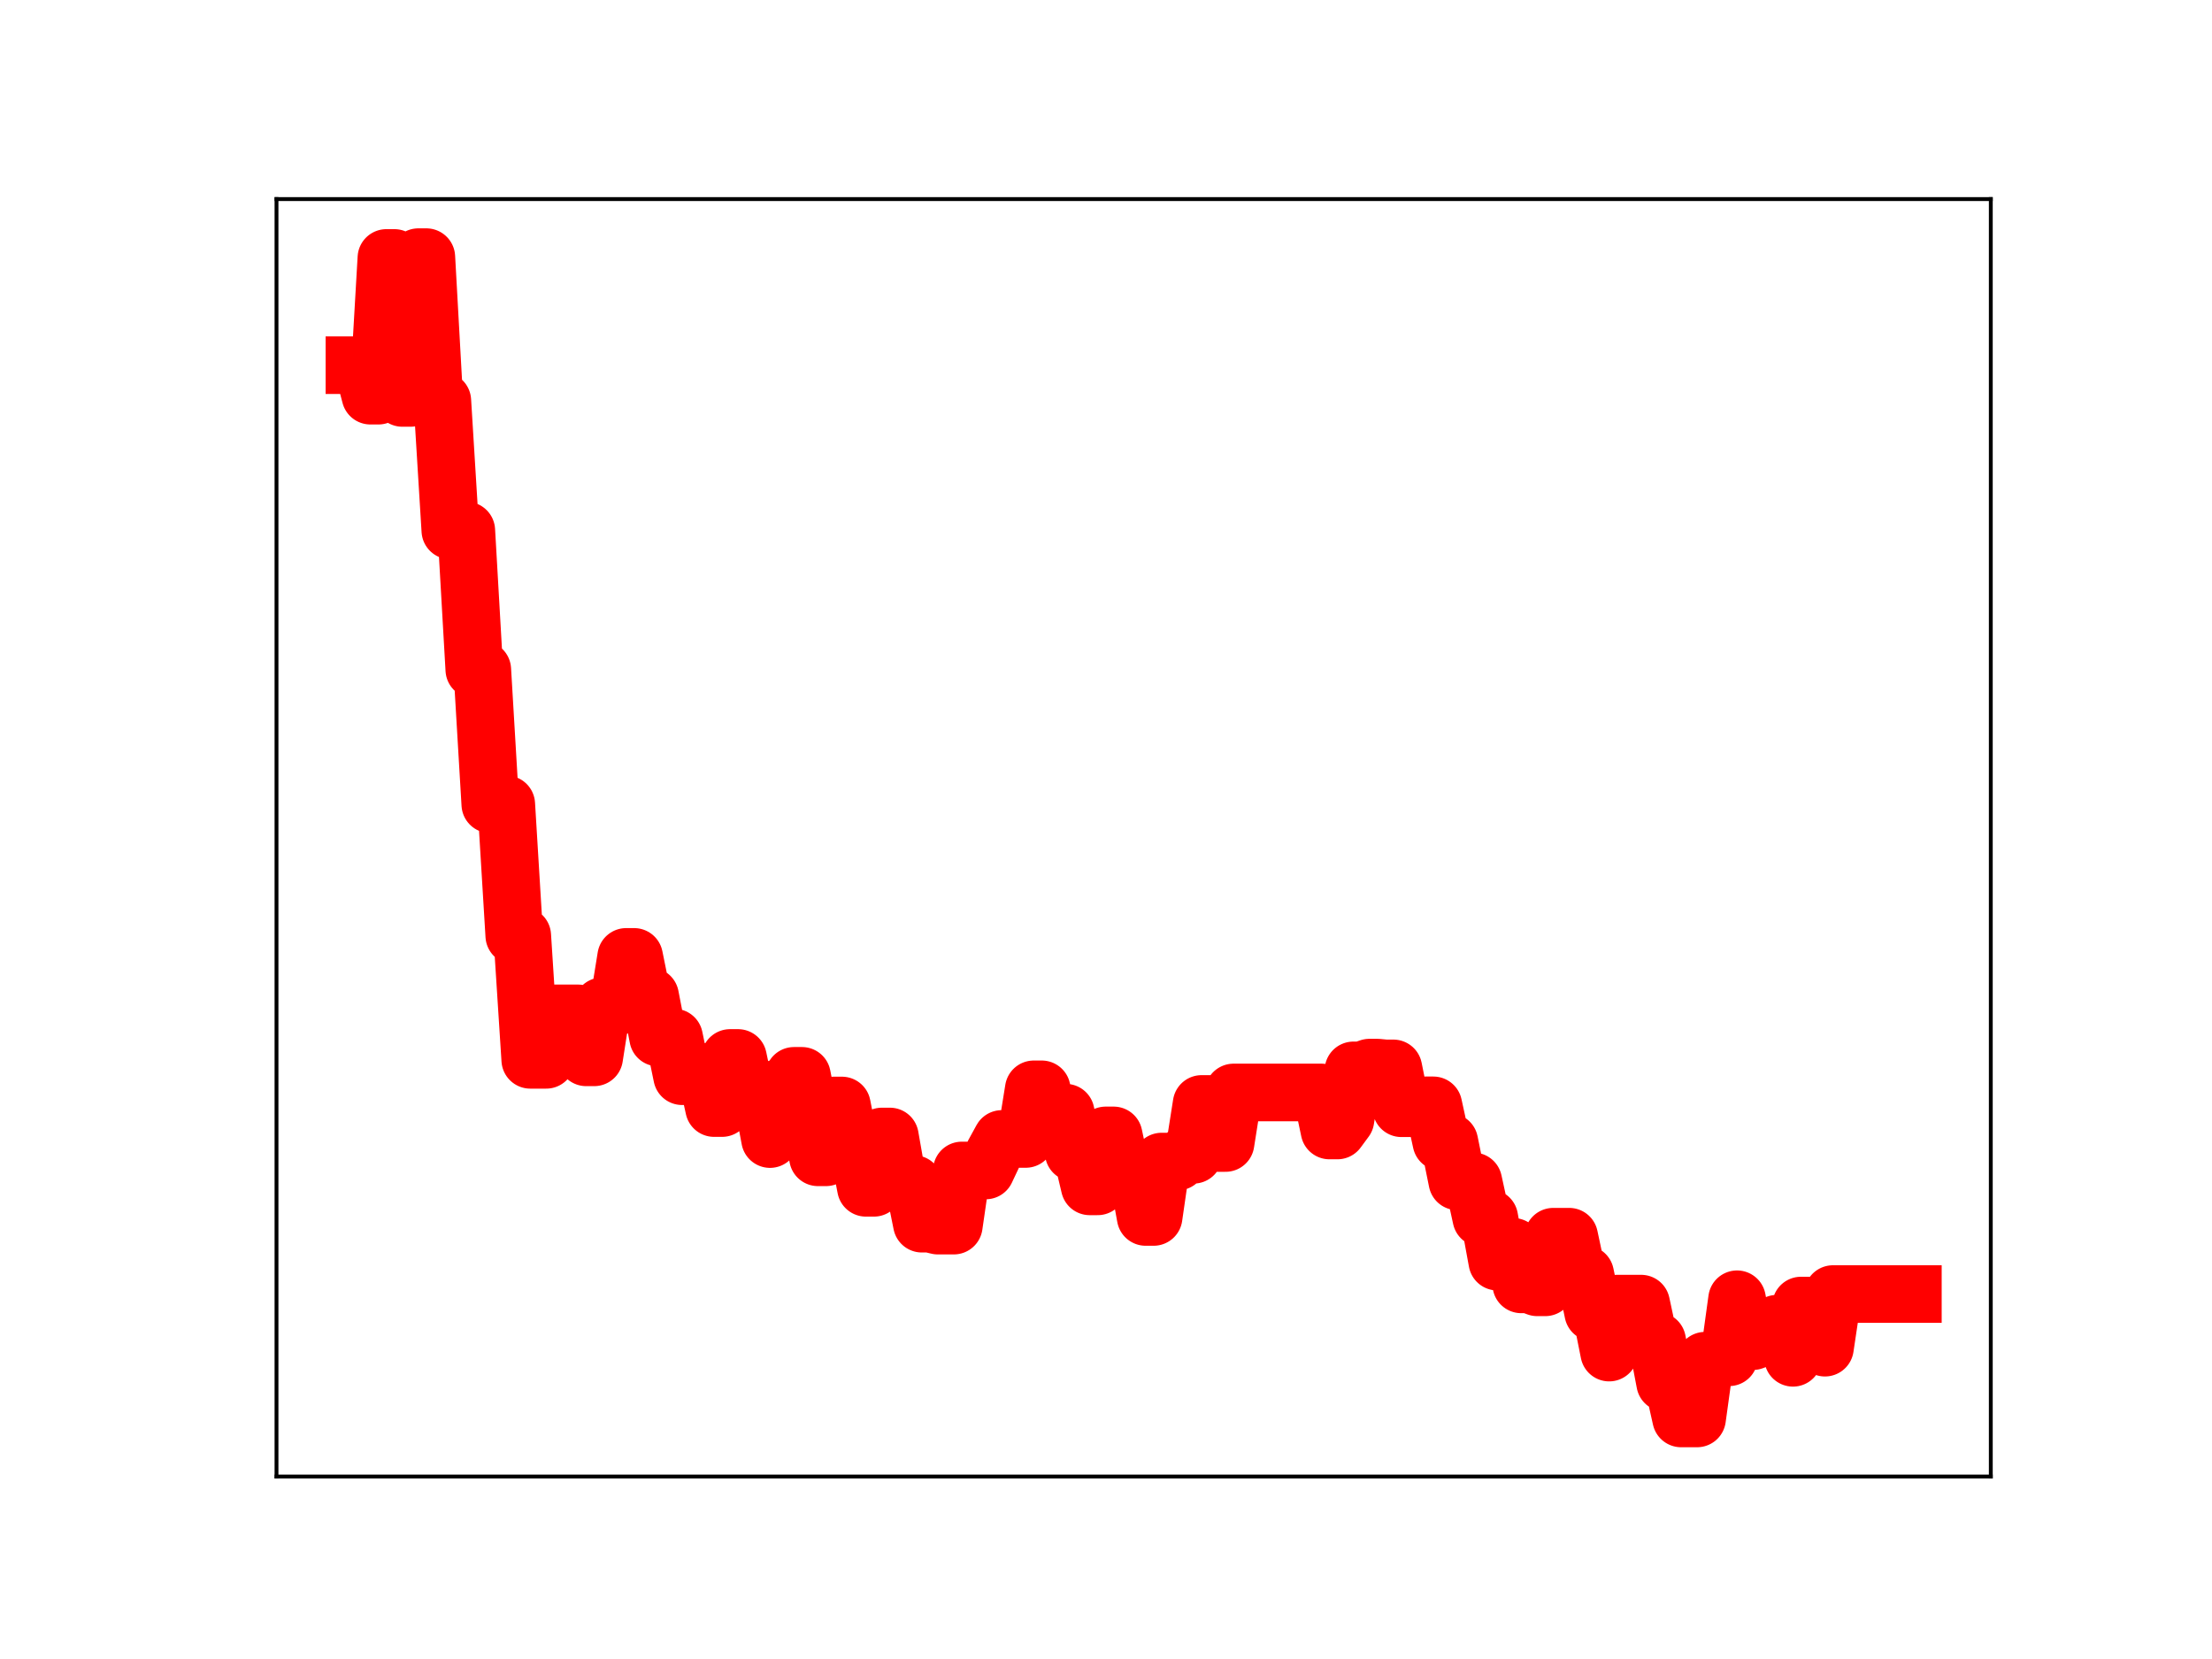 <?xml version="1.0" encoding="utf-8" standalone="no"?>
<!DOCTYPE svg PUBLIC "-//W3C//DTD SVG 1.1//EN"
  "http://www.w3.org/Graphics/SVG/1.1/DTD/svg11.dtd">
<!-- Created with matplotlib (https://matplotlib.org/) -->
<svg height="345.6pt" version="1.1" viewBox="0 0 460.8 345.6" width="460.8pt" xmlns="http://www.w3.org/2000/svg" xmlns:xlink="http://www.w3.org/1999/xlink">
 <defs>
  <style type="text/css">
*{stroke-linecap:butt;stroke-linejoin:round;}
  </style>
 </defs>
 <g id="figure_1">
  <g id="patch_1">
   <path d="M 0 345.6 
L 460.8 345.6 
L 460.8 0 
L 0 0 
z
" style="fill:#ffffff;"/>
  </g>
  <g id="axes_1">
   <g id="patch_2">
    <path d="M 57.6 307.584 
L 414.72 307.584 
L 414.72 41.472 
L 57.6 41.472 
z
" style="fill:#ffffff;"/>
   </g>
   <g id="line2d_1">
    <path clip-path="url(#pef8f1b64e1)" d="M 73.833 76.073 
L 75.498 76.073 
L 77.163 82.428 
L 78.827 82.428 
L 80.492 53.734 
L 82.157 53.734 
L 83.822 82.897 
L 85.487 82.897 
L 87.152 53.568 
L 88.817 53.568 
L 90.482 83.493 
L 92.147 83.493 
L 93.811 110.515 
L 97.141 110.515 
L 98.806 139.5 
L 100.471 139.5 
L 102.136 167.554 
L 105.466 167.554 
L 107.131 194.915 
L 108.796 194.915 
L 110.46 220.782 
L 113.79 220.782 
L 115.455 211.103 
L 120.45 211.103 
L 122.115 220.264 
L 123.78 220.264 
L 125.444 209.622 
L 128.774 209.622 
L 130.439 199.338 
L 132.104 199.338 
L 133.769 207.545 
L 135.434 207.545 
L 137.099 216.14 
L 140.429 216.14 
L 142.093 224.194 
L 145.423 224.194 
L 147.088 223.289 
L 148.753 230.83 
L 150.418 230.83 
L 152.083 220.392 
L 153.748 220.392 
L 155.413 228.33 
L 158.742 228.33 
L 160.407 237.29 
L 162.072 226.682 
L 163.737 226.682 
L 165.402 224.117 
L 167.067 224.117 
L 170.397 241.089 
L 172.062 241.089 
L 173.726 230.295 
L 175.391 230.295 
L 177.056 238.819 
L 178.721 238.819 
L 180.386 247.444 
L 182.051 247.444 
L 183.716 236.752 
L 185.381 236.752 
L 187.046 246.224 
L 188.71 246.656 
L 190.375 246.656 
L 192.04 254.917 
L 193.705 254.917 
L 195.37 255.32 
L 198.7 255.32 
L 200.365 243.83 
L 205.359 243.83 
L 207.024 240.306 
L 208.689 237.265 
L 213.684 237.265 
L 215.349 226.925 
L 217.014 226.925 
L 218.679 235.399 
L 220.343 235.399 
L 222.008 231.788 
L 223.673 240.104 
L 225.338 240.104 
L 227.003 247.141 
L 228.668 247.141 
L 230.333 236.526 
L 231.998 236.526 
L 233.663 244.357 
L 236.992 244.357 
L 238.657 253.514 
L 240.322 253.514 
L 241.987 241.974 
L 245.317 241.974 
L 246.982 240.562 
L 248.647 240.562 
L 250.312 229.971 
L 251.977 229.971 
L 253.641 238.11 
L 255.306 238.11 
L 256.971 227.58 
L 275.285 227.58 
L 276.95 235.502 
L 278.615 235.502 
L 280.28 233.241 
L 281.945 222.978 
L 283.61 222.978 
L 285.274 222.405 
L 286.939 222.405 
L 288.604 222.564 
L 290.269 222.564 
L 291.934 230.867 
L 295.264 230.867 
L 296.929 230.262 
L 298.594 230.262 
L 300.258 237.89 
L 301.923 237.89 
L 303.588 246.097 
L 306.918 246.097 
L 308.583 253.724 
L 310.248 253.724 
L 311.913 262.821 
L 313.578 262.821 
L 315.243 259.736 
L 316.907 267.561 
L 318.572 267.561 
L 320.237 268.175 
L 321.902 268.175 
L 323.567 257.628 
L 326.897 257.628 
L 328.562 265.45 
L 330.227 265.45 
L 331.891 273.414 
L 333.556 273.414 
L 335.221 281.769 
L 336.886 271.567 
L 341.881 271.567 
L 343.546 279.327 
L 345.211 279.327 
L 346.876 288.063 
L 348.54 288.063 
L 350.205 295.488 
L 353.535 295.488 
L 355.2 283.459 
L 356.865 283.459 
L 358.53 282.751 
L 360.195 282.751 
L 361.86 270.656 
L 363.524 279.384 
L 365.189 279.384 
L 366.854 278.76 
L 368.519 278.76 
L 370.184 275.748 
L 371.849 275.748 
L 373.514 282.857 
L 375.179 271.97 
L 378.509 271.97 
L 380.173 280.746 
L 381.838 269.575 
L 398.487 269.575 
L 398.487 269.575 
" style="fill:none;stroke:#ff0000;stroke-linecap:square;stroke-width:12;"/>
    <defs>
     <path d="M 0 3 
C 0.796 3 1.559 2.684 2.121 2.121 
C 2.684 1.559 3 0.796 3 0 
C 3 -0.796 2.684 -1.559 2.121 -2.121 
C 1.559 -2.684 0.796 -3 0 -3 
C -0.796 -3 -1.559 -2.684 -2.121 -2.121 
C -2.684 -1.559 -3 -0.796 -3 0 
C -3 0.796 -2.684 1.559 -2.121 2.121 
C -1.559 2.684 -0.796 3 0 3 
z
" id="m3d3a165442" style="stroke:#ff0000;"/>
    </defs>
    <g clip-path="url(#pef8f1b64e1)">
     <use style="fill:#ff0000;stroke:#ff0000;" x="73.833" xlink:href="#m3d3a165442" y="76.073"/>
     <use style="fill:#ff0000;stroke:#ff0000;" x="75.498" xlink:href="#m3d3a165442" y="76.073"/>
     <use style="fill:#ff0000;stroke:#ff0000;" x="77.163" xlink:href="#m3d3a165442" y="82.428"/>
     <use style="fill:#ff0000;stroke:#ff0000;" x="78.827" xlink:href="#m3d3a165442" y="82.428"/>
     <use style="fill:#ff0000;stroke:#ff0000;" x="80.492" xlink:href="#m3d3a165442" y="53.734"/>
     <use style="fill:#ff0000;stroke:#ff0000;" x="82.157" xlink:href="#m3d3a165442" y="53.734"/>
     <use style="fill:#ff0000;stroke:#ff0000;" x="83.822" xlink:href="#m3d3a165442" y="82.897"/>
     <use style="fill:#ff0000;stroke:#ff0000;" x="85.487" xlink:href="#m3d3a165442" y="82.897"/>
     <use style="fill:#ff0000;stroke:#ff0000;" x="87.152" xlink:href="#m3d3a165442" y="53.568"/>
     <use style="fill:#ff0000;stroke:#ff0000;" x="88.817" xlink:href="#m3d3a165442" y="53.568"/>
     <use style="fill:#ff0000;stroke:#ff0000;" x="90.482" xlink:href="#m3d3a165442" y="83.493"/>
     <use style="fill:#ff0000;stroke:#ff0000;" x="92.147" xlink:href="#m3d3a165442" y="83.493"/>
     <use style="fill:#ff0000;stroke:#ff0000;" x="93.811" xlink:href="#m3d3a165442" y="110.515"/>
     <use style="fill:#ff0000;stroke:#ff0000;" x="95.476" xlink:href="#m3d3a165442" y="110.515"/>
     <use style="fill:#ff0000;stroke:#ff0000;" x="97.141" xlink:href="#m3d3a165442" y="110.515"/>
     <use style="fill:#ff0000;stroke:#ff0000;" x="98.806" xlink:href="#m3d3a165442" y="139.5"/>
     <use style="fill:#ff0000;stroke:#ff0000;" x="100.471" xlink:href="#m3d3a165442" y="139.5"/>
     <use style="fill:#ff0000;stroke:#ff0000;" x="102.136" xlink:href="#m3d3a165442" y="167.554"/>
     <use style="fill:#ff0000;stroke:#ff0000;" x="103.801" xlink:href="#m3d3a165442" y="167.554"/>
     <use style="fill:#ff0000;stroke:#ff0000;" x="105.466" xlink:href="#m3d3a165442" y="167.554"/>
     <use style="fill:#ff0000;stroke:#ff0000;" x="107.131" xlink:href="#m3d3a165442" y="194.915"/>
     <use style="fill:#ff0000;stroke:#ff0000;" x="108.796" xlink:href="#m3d3a165442" y="194.915"/>
     <use style="fill:#ff0000;stroke:#ff0000;" x="110.46" xlink:href="#m3d3a165442" y="220.782"/>
     <use style="fill:#ff0000;stroke:#ff0000;" x="112.125" xlink:href="#m3d3a165442" y="220.782"/>
     <use style="fill:#ff0000;stroke:#ff0000;" x="113.79" xlink:href="#m3d3a165442" y="220.782"/>
     <use style="fill:#ff0000;stroke:#ff0000;" x="115.455" xlink:href="#m3d3a165442" y="211.103"/>
     <use style="fill:#ff0000;stroke:#ff0000;" x="117.12" xlink:href="#m3d3a165442" y="211.103"/>
     <use style="fill:#ff0000;stroke:#ff0000;" x="118.785" xlink:href="#m3d3a165442" y="211.103"/>
     <use style="fill:#ff0000;stroke:#ff0000;" x="120.45" xlink:href="#m3d3a165442" y="211.103"/>
     <use style="fill:#ff0000;stroke:#ff0000;" x="122.115" xlink:href="#m3d3a165442" y="220.264"/>
     <use style="fill:#ff0000;stroke:#ff0000;" x="123.78" xlink:href="#m3d3a165442" y="220.264"/>
     <use style="fill:#ff0000;stroke:#ff0000;" x="125.444" xlink:href="#m3d3a165442" y="209.622"/>
     <use style="fill:#ff0000;stroke:#ff0000;" x="127.109" xlink:href="#m3d3a165442" y="209.622"/>
     <use style="fill:#ff0000;stroke:#ff0000;" x="128.774" xlink:href="#m3d3a165442" y="209.622"/>
     <use style="fill:#ff0000;stroke:#ff0000;" x="130.439" xlink:href="#m3d3a165442" y="199.338"/>
     <use style="fill:#ff0000;stroke:#ff0000;" x="132.104" xlink:href="#m3d3a165442" y="199.338"/>
     <use style="fill:#ff0000;stroke:#ff0000;" x="133.769" xlink:href="#m3d3a165442" y="207.545"/>
     <use style="fill:#ff0000;stroke:#ff0000;" x="135.434" xlink:href="#m3d3a165442" y="207.545"/>
     <use style="fill:#ff0000;stroke:#ff0000;" x="137.099" xlink:href="#m3d3a165442" y="216.14"/>
     <use style="fill:#ff0000;stroke:#ff0000;" x="138.764" xlink:href="#m3d3a165442" y="216.14"/>
     <use style="fill:#ff0000;stroke:#ff0000;" x="140.429" xlink:href="#m3d3a165442" y="216.14"/>
     <use style="fill:#ff0000;stroke:#ff0000;" x="142.093" xlink:href="#m3d3a165442" y="224.194"/>
     <use style="fill:#ff0000;stroke:#ff0000;" x="143.758" xlink:href="#m3d3a165442" y="224.194"/>
     <use style="fill:#ff0000;stroke:#ff0000;" x="145.423" xlink:href="#m3d3a165442" y="224.194"/>
     <use style="fill:#ff0000;stroke:#ff0000;" x="147.088" xlink:href="#m3d3a165442" y="223.289"/>
     <use style="fill:#ff0000;stroke:#ff0000;" x="148.753" xlink:href="#m3d3a165442" y="230.83"/>
     <use style="fill:#ff0000;stroke:#ff0000;" x="150.418" xlink:href="#m3d3a165442" y="230.83"/>
     <use style="fill:#ff0000;stroke:#ff0000;" x="152.083" xlink:href="#m3d3a165442" y="220.392"/>
     <use style="fill:#ff0000;stroke:#ff0000;" x="153.748" xlink:href="#m3d3a165442" y="220.392"/>
     <use style="fill:#ff0000;stroke:#ff0000;" x="155.413" xlink:href="#m3d3a165442" y="228.33"/>
     <use style="fill:#ff0000;stroke:#ff0000;" x="157.077" xlink:href="#m3d3a165442" y="228.33"/>
     <use style="fill:#ff0000;stroke:#ff0000;" x="158.742" xlink:href="#m3d3a165442" y="228.33"/>
     <use style="fill:#ff0000;stroke:#ff0000;" x="160.407" xlink:href="#m3d3a165442" y="237.29"/>
     <use style="fill:#ff0000;stroke:#ff0000;" x="162.072" xlink:href="#m3d3a165442" y="226.682"/>
     <use style="fill:#ff0000;stroke:#ff0000;" x="163.737" xlink:href="#m3d3a165442" y="226.682"/>
     <use style="fill:#ff0000;stroke:#ff0000;" x="165.402" xlink:href="#m3d3a165442" y="224.117"/>
     <use style="fill:#ff0000;stroke:#ff0000;" x="167.067" xlink:href="#m3d3a165442" y="224.117"/>
     <use style="fill:#ff0000;stroke:#ff0000;" x="168.732" xlink:href="#m3d3a165442" y="232.784"/>
     <use style="fill:#ff0000;stroke:#ff0000;" x="170.397" xlink:href="#m3d3a165442" y="241.089"/>
     <use style="fill:#ff0000;stroke:#ff0000;" x="172.062" xlink:href="#m3d3a165442" y="241.089"/>
     <use style="fill:#ff0000;stroke:#ff0000;" x="173.726" xlink:href="#m3d3a165442" y="230.295"/>
     <use style="fill:#ff0000;stroke:#ff0000;" x="175.391" xlink:href="#m3d3a165442" y="230.295"/>
     <use style="fill:#ff0000;stroke:#ff0000;" x="177.056" xlink:href="#m3d3a165442" y="238.819"/>
     <use style="fill:#ff0000;stroke:#ff0000;" x="178.721" xlink:href="#m3d3a165442" y="238.819"/>
     <use style="fill:#ff0000;stroke:#ff0000;" x="180.386" xlink:href="#m3d3a165442" y="247.444"/>
     <use style="fill:#ff0000;stroke:#ff0000;" x="182.051" xlink:href="#m3d3a165442" y="247.444"/>
     <use style="fill:#ff0000;stroke:#ff0000;" x="183.716" xlink:href="#m3d3a165442" y="236.752"/>
     <use style="fill:#ff0000;stroke:#ff0000;" x="185.381" xlink:href="#m3d3a165442" y="236.752"/>
     <use style="fill:#ff0000;stroke:#ff0000;" x="187.046" xlink:href="#m3d3a165442" y="246.224"/>
     <use style="fill:#ff0000;stroke:#ff0000;" x="188.71" xlink:href="#m3d3a165442" y="246.656"/>
     <use style="fill:#ff0000;stroke:#ff0000;" x="190.375" xlink:href="#m3d3a165442" y="246.656"/>
     <use style="fill:#ff0000;stroke:#ff0000;" x="192.04" xlink:href="#m3d3a165442" y="254.917"/>
     <use style="fill:#ff0000;stroke:#ff0000;" x="193.705" xlink:href="#m3d3a165442" y="254.917"/>
     <use style="fill:#ff0000;stroke:#ff0000;" x="195.37" xlink:href="#m3d3a165442" y="255.32"/>
     <use style="fill:#ff0000;stroke:#ff0000;" x="197.035" xlink:href="#m3d3a165442" y="255.32"/>
     <use style="fill:#ff0000;stroke:#ff0000;" x="198.7" xlink:href="#m3d3a165442" y="255.32"/>
     <use style="fill:#ff0000;stroke:#ff0000;" x="200.365" xlink:href="#m3d3a165442" y="243.83"/>
     <use style="fill:#ff0000;stroke:#ff0000;" x="202.03" xlink:href="#m3d3a165442" y="243.83"/>
     <use style="fill:#ff0000;stroke:#ff0000;" x="203.695" xlink:href="#m3d3a165442" y="243.83"/>
     <use style="fill:#ff0000;stroke:#ff0000;" x="205.359" xlink:href="#m3d3a165442" y="243.83"/>
     <use style="fill:#ff0000;stroke:#ff0000;" x="207.024" xlink:href="#m3d3a165442" y="240.306"/>
     <use style="fill:#ff0000;stroke:#ff0000;" x="208.689" xlink:href="#m3d3a165442" y="237.265"/>
     <use style="fill:#ff0000;stroke:#ff0000;" x="210.354" xlink:href="#m3d3a165442" y="237.265"/>
     <use style="fill:#ff0000;stroke:#ff0000;" x="212.019" xlink:href="#m3d3a165442" y="237.265"/>
     <use style="fill:#ff0000;stroke:#ff0000;" x="213.684" xlink:href="#m3d3a165442" y="237.265"/>
     <use style="fill:#ff0000;stroke:#ff0000;" x="215.349" xlink:href="#m3d3a165442" y="226.925"/>
     <use style="fill:#ff0000;stroke:#ff0000;" x="217.014" xlink:href="#m3d3a165442" y="226.925"/>
     <use style="fill:#ff0000;stroke:#ff0000;" x="218.679" xlink:href="#m3d3a165442" y="235.399"/>
     <use style="fill:#ff0000;stroke:#ff0000;" x="220.343" xlink:href="#m3d3a165442" y="235.399"/>
     <use style="fill:#ff0000;stroke:#ff0000;" x="222.008" xlink:href="#m3d3a165442" y="231.788"/>
     <use style="fill:#ff0000;stroke:#ff0000;" x="223.673" xlink:href="#m3d3a165442" y="240.104"/>
     <use style="fill:#ff0000;stroke:#ff0000;" x="225.338" xlink:href="#m3d3a165442" y="240.104"/>
     <use style="fill:#ff0000;stroke:#ff0000;" x="227.003" xlink:href="#m3d3a165442" y="247.141"/>
     <use style="fill:#ff0000;stroke:#ff0000;" x="228.668" xlink:href="#m3d3a165442" y="247.141"/>
     <use style="fill:#ff0000;stroke:#ff0000;" x="230.333" xlink:href="#m3d3a165442" y="236.526"/>
     <use style="fill:#ff0000;stroke:#ff0000;" x="231.998" xlink:href="#m3d3a165442" y="236.526"/>
     <use style="fill:#ff0000;stroke:#ff0000;" x="233.663" xlink:href="#m3d3a165442" y="244.357"/>
     <use style="fill:#ff0000;stroke:#ff0000;" x="235.328" xlink:href="#m3d3a165442" y="244.357"/>
     <use style="fill:#ff0000;stroke:#ff0000;" x="236.992" xlink:href="#m3d3a165442" y="244.357"/>
     <use style="fill:#ff0000;stroke:#ff0000;" x="238.657" xlink:href="#m3d3a165442" y="253.514"/>
     <use style="fill:#ff0000;stroke:#ff0000;" x="240.322" xlink:href="#m3d3a165442" y="253.514"/>
     <use style="fill:#ff0000;stroke:#ff0000;" x="241.987" xlink:href="#m3d3a165442" y="241.974"/>
     <use style="fill:#ff0000;stroke:#ff0000;" x="243.652" xlink:href="#m3d3a165442" y="241.974"/>
     <use style="fill:#ff0000;stroke:#ff0000;" x="245.317" xlink:href="#m3d3a165442" y="241.974"/>
     <use style="fill:#ff0000;stroke:#ff0000;" x="246.982" xlink:href="#m3d3a165442" y="240.562"/>
     <use style="fill:#ff0000;stroke:#ff0000;" x="248.647" xlink:href="#m3d3a165442" y="240.562"/>
     <use style="fill:#ff0000;stroke:#ff0000;" x="250.312" xlink:href="#m3d3a165442" y="229.971"/>
     <use style="fill:#ff0000;stroke:#ff0000;" x="251.977" xlink:href="#m3d3a165442" y="229.971"/>
     <use style="fill:#ff0000;stroke:#ff0000;" x="253.641" xlink:href="#m3d3a165442" y="238.11"/>
     <use style="fill:#ff0000;stroke:#ff0000;" x="255.306" xlink:href="#m3d3a165442" y="238.11"/>
     <use style="fill:#ff0000;stroke:#ff0000;" x="256.971" xlink:href="#m3d3a165442" y="227.58"/>
     <use style="fill:#ff0000;stroke:#ff0000;" x="258.636" xlink:href="#m3d3a165442" y="227.58"/>
     <use style="fill:#ff0000;stroke:#ff0000;" x="260.301" xlink:href="#m3d3a165442" y="227.58"/>
     <use style="fill:#ff0000;stroke:#ff0000;" x="261.966" xlink:href="#m3d3a165442" y="227.58"/>
     <use style="fill:#ff0000;stroke:#ff0000;" x="263.631" xlink:href="#m3d3a165442" y="227.58"/>
     <use style="fill:#ff0000;stroke:#ff0000;" x="265.296" xlink:href="#m3d3a165442" y="227.58"/>
     <use style="fill:#ff0000;stroke:#ff0000;" x="266.961" xlink:href="#m3d3a165442" y="227.58"/>
     <use style="fill:#ff0000;stroke:#ff0000;" x="268.625" xlink:href="#m3d3a165442" y="227.58"/>
     <use style="fill:#ff0000;stroke:#ff0000;" x="270.29" xlink:href="#m3d3a165442" y="227.58"/>
     <use style="fill:#ff0000;stroke:#ff0000;" x="271.955" xlink:href="#m3d3a165442" y="227.58"/>
     <use style="fill:#ff0000;stroke:#ff0000;" x="273.62" xlink:href="#m3d3a165442" y="227.58"/>
     <use style="fill:#ff0000;stroke:#ff0000;" x="275.285" xlink:href="#m3d3a165442" y="227.58"/>
     <use style="fill:#ff0000;stroke:#ff0000;" x="276.95" xlink:href="#m3d3a165442" y="235.502"/>
     <use style="fill:#ff0000;stroke:#ff0000;" x="278.615" xlink:href="#m3d3a165442" y="235.502"/>
     <use style="fill:#ff0000;stroke:#ff0000;" x="280.28" xlink:href="#m3d3a165442" y="233.241"/>
     <use style="fill:#ff0000;stroke:#ff0000;" x="281.945" xlink:href="#m3d3a165442" y="222.978"/>
     <use style="fill:#ff0000;stroke:#ff0000;" x="283.61" xlink:href="#m3d3a165442" y="222.978"/>
     <use style="fill:#ff0000;stroke:#ff0000;" x="285.274" xlink:href="#m3d3a165442" y="222.405"/>
     <use style="fill:#ff0000;stroke:#ff0000;" x="286.939" xlink:href="#m3d3a165442" y="222.405"/>
     <use style="fill:#ff0000;stroke:#ff0000;" x="288.604" xlink:href="#m3d3a165442" y="222.564"/>
     <use style="fill:#ff0000;stroke:#ff0000;" x="290.269" xlink:href="#m3d3a165442" y="222.564"/>
     <use style="fill:#ff0000;stroke:#ff0000;" x="291.934" xlink:href="#m3d3a165442" y="230.867"/>
     <use style="fill:#ff0000;stroke:#ff0000;" x="293.599" xlink:href="#m3d3a165442" y="230.867"/>
     <use style="fill:#ff0000;stroke:#ff0000;" x="295.264" xlink:href="#m3d3a165442" y="230.867"/>
     <use style="fill:#ff0000;stroke:#ff0000;" x="296.929" xlink:href="#m3d3a165442" y="230.262"/>
     <use style="fill:#ff0000;stroke:#ff0000;" x="298.594" xlink:href="#m3d3a165442" y="230.262"/>
     <use style="fill:#ff0000;stroke:#ff0000;" x="300.258" xlink:href="#m3d3a165442" y="237.89"/>
     <use style="fill:#ff0000;stroke:#ff0000;" x="301.923" xlink:href="#m3d3a165442" y="237.89"/>
     <use style="fill:#ff0000;stroke:#ff0000;" x="303.588" xlink:href="#m3d3a165442" y="246.097"/>
     <use style="fill:#ff0000;stroke:#ff0000;" x="305.253" xlink:href="#m3d3a165442" y="246.097"/>
     <use style="fill:#ff0000;stroke:#ff0000;" x="306.918" xlink:href="#m3d3a165442" y="246.097"/>
     <use style="fill:#ff0000;stroke:#ff0000;" x="308.583" xlink:href="#m3d3a165442" y="253.724"/>
     <use style="fill:#ff0000;stroke:#ff0000;" x="310.248" xlink:href="#m3d3a165442" y="253.724"/>
     <use style="fill:#ff0000;stroke:#ff0000;" x="311.913" xlink:href="#m3d3a165442" y="262.821"/>
     <use style="fill:#ff0000;stroke:#ff0000;" x="313.578" xlink:href="#m3d3a165442" y="262.821"/>
     <use style="fill:#ff0000;stroke:#ff0000;" x="315.243" xlink:href="#m3d3a165442" y="259.736"/>
     <use style="fill:#ff0000;stroke:#ff0000;" x="316.907" xlink:href="#m3d3a165442" y="267.561"/>
     <use style="fill:#ff0000;stroke:#ff0000;" x="318.572" xlink:href="#m3d3a165442" y="267.561"/>
     <use style="fill:#ff0000;stroke:#ff0000;" x="320.237" xlink:href="#m3d3a165442" y="268.175"/>
     <use style="fill:#ff0000;stroke:#ff0000;" x="321.902" xlink:href="#m3d3a165442" y="268.175"/>
     <use style="fill:#ff0000;stroke:#ff0000;" x="323.567" xlink:href="#m3d3a165442" y="257.628"/>
     <use style="fill:#ff0000;stroke:#ff0000;" x="325.232" xlink:href="#m3d3a165442" y="257.628"/>
     <use style="fill:#ff0000;stroke:#ff0000;" x="326.897" xlink:href="#m3d3a165442" y="257.628"/>
     <use style="fill:#ff0000;stroke:#ff0000;" x="328.562" xlink:href="#m3d3a165442" y="265.45"/>
     <use style="fill:#ff0000;stroke:#ff0000;" x="330.227" xlink:href="#m3d3a165442" y="265.45"/>
     <use style="fill:#ff0000;stroke:#ff0000;" x="331.891" xlink:href="#m3d3a165442" y="273.414"/>
     <use style="fill:#ff0000;stroke:#ff0000;" x="333.556" xlink:href="#m3d3a165442" y="273.414"/>
     <use style="fill:#ff0000;stroke:#ff0000;" x="335.221" xlink:href="#m3d3a165442" y="281.769"/>
     <use style="fill:#ff0000;stroke:#ff0000;" x="336.886" xlink:href="#m3d3a165442" y="271.567"/>
     <use style="fill:#ff0000;stroke:#ff0000;" x="338.551" xlink:href="#m3d3a165442" y="271.567"/>
     <use style="fill:#ff0000;stroke:#ff0000;" x="340.216" xlink:href="#m3d3a165442" y="271.567"/>
     <use style="fill:#ff0000;stroke:#ff0000;" x="341.881" xlink:href="#m3d3a165442" y="271.567"/>
     <use style="fill:#ff0000;stroke:#ff0000;" x="343.546" xlink:href="#m3d3a165442" y="279.327"/>
     <use style="fill:#ff0000;stroke:#ff0000;" x="345.211" xlink:href="#m3d3a165442" y="279.327"/>
     <use style="fill:#ff0000;stroke:#ff0000;" x="346.876" xlink:href="#m3d3a165442" y="288.063"/>
     <use style="fill:#ff0000;stroke:#ff0000;" x="348.54" xlink:href="#m3d3a165442" y="288.063"/>
     <use style="fill:#ff0000;stroke:#ff0000;" x="350.205" xlink:href="#m3d3a165442" y="295.488"/>
     <use style="fill:#ff0000;stroke:#ff0000;" x="351.87" xlink:href="#m3d3a165442" y="295.488"/>
     <use style="fill:#ff0000;stroke:#ff0000;" x="353.535" xlink:href="#m3d3a165442" y="295.488"/>
     <use style="fill:#ff0000;stroke:#ff0000;" x="355.2" xlink:href="#m3d3a165442" y="283.459"/>
     <use style="fill:#ff0000;stroke:#ff0000;" x="356.865" xlink:href="#m3d3a165442" y="283.459"/>
     <use style="fill:#ff0000;stroke:#ff0000;" x="358.53" xlink:href="#m3d3a165442" y="282.751"/>
     <use style="fill:#ff0000;stroke:#ff0000;" x="360.195" xlink:href="#m3d3a165442" y="282.751"/>
     <use style="fill:#ff0000;stroke:#ff0000;" x="361.86" xlink:href="#m3d3a165442" y="270.656"/>
     <use style="fill:#ff0000;stroke:#ff0000;" x="363.524" xlink:href="#m3d3a165442" y="279.384"/>
     <use style="fill:#ff0000;stroke:#ff0000;" x="365.189" xlink:href="#m3d3a165442" y="279.384"/>
     <use style="fill:#ff0000;stroke:#ff0000;" x="366.854" xlink:href="#m3d3a165442" y="278.76"/>
     <use style="fill:#ff0000;stroke:#ff0000;" x="368.519" xlink:href="#m3d3a165442" y="278.76"/>
     <use style="fill:#ff0000;stroke:#ff0000;" x="370.184" xlink:href="#m3d3a165442" y="275.748"/>
     <use style="fill:#ff0000;stroke:#ff0000;" x="371.849" xlink:href="#m3d3a165442" y="275.748"/>
     <use style="fill:#ff0000;stroke:#ff0000;" x="373.514" xlink:href="#m3d3a165442" y="282.857"/>
     <use style="fill:#ff0000;stroke:#ff0000;" x="375.179" xlink:href="#m3d3a165442" y="271.97"/>
     <use style="fill:#ff0000;stroke:#ff0000;" x="376.844" xlink:href="#m3d3a165442" y="271.97"/>
     <use style="fill:#ff0000;stroke:#ff0000;" x="378.509" xlink:href="#m3d3a165442" y="271.97"/>
     <use style="fill:#ff0000;stroke:#ff0000;" x="380.173" xlink:href="#m3d3a165442" y="280.746"/>
     <use style="fill:#ff0000;stroke:#ff0000;" x="381.838" xlink:href="#m3d3a165442" y="269.575"/>
     <use style="fill:#ff0000;stroke:#ff0000;" x="383.503" xlink:href="#m3d3a165442" y="269.575"/>
     <use style="fill:#ff0000;stroke:#ff0000;" x="385.168" xlink:href="#m3d3a165442" y="269.575"/>
     <use style="fill:#ff0000;stroke:#ff0000;" x="386.833" xlink:href="#m3d3a165442" y="269.575"/>
     <use style="fill:#ff0000;stroke:#ff0000;" x="388.498" xlink:href="#m3d3a165442" y="269.575"/>
     <use style="fill:#ff0000;stroke:#ff0000;" x="390.163" xlink:href="#m3d3a165442" y="269.575"/>
     <use style="fill:#ff0000;stroke:#ff0000;" x="391.828" xlink:href="#m3d3a165442" y="269.575"/>
     <use style="fill:#ff0000;stroke:#ff0000;" x="393.493" xlink:href="#m3d3a165442" y="269.575"/>
     <use style="fill:#ff0000;stroke:#ff0000;" x="395.157" xlink:href="#m3d3a165442" y="269.575"/>
     <use style="fill:#ff0000;stroke:#ff0000;" x="396.822" xlink:href="#m3d3a165442" y="269.575"/>
     <use style="fill:#ff0000;stroke:#ff0000;" x="398.487" xlink:href="#m3d3a165442" y="269.575"/>
    </g>
   </g>
   <g id="patch_3">
    <path d="M 57.6 307.584 
L 57.6 41.472 
" style="fill:none;stroke:#000000;stroke-linecap:square;stroke-linejoin:miter;stroke-width:0.8;"/>
   </g>
   <g id="patch_4">
    <path d="M 414.72 307.584 
L 414.72 41.472 
" style="fill:none;stroke:#000000;stroke-linecap:square;stroke-linejoin:miter;stroke-width:0.8;"/>
   </g>
   <g id="patch_5">
    <path d="M 57.6 307.584 
L 414.72 307.584 
" style="fill:none;stroke:#000000;stroke-linecap:square;stroke-linejoin:miter;stroke-width:0.8;"/>
   </g>
   <g id="patch_6">
    <path d="M 57.6 41.472 
L 414.72 41.472 
" style="fill:none;stroke:#000000;stroke-linecap:square;stroke-linejoin:miter;stroke-width:0.8;"/>
   </g>
  </g>
 </g>
 <defs>
  <clipPath id="pef8f1b64e1">
   <rect height="266.112" width="357.12" x="57.6" y="41.472"/>
  </clipPath>
 </defs>
</svg>
